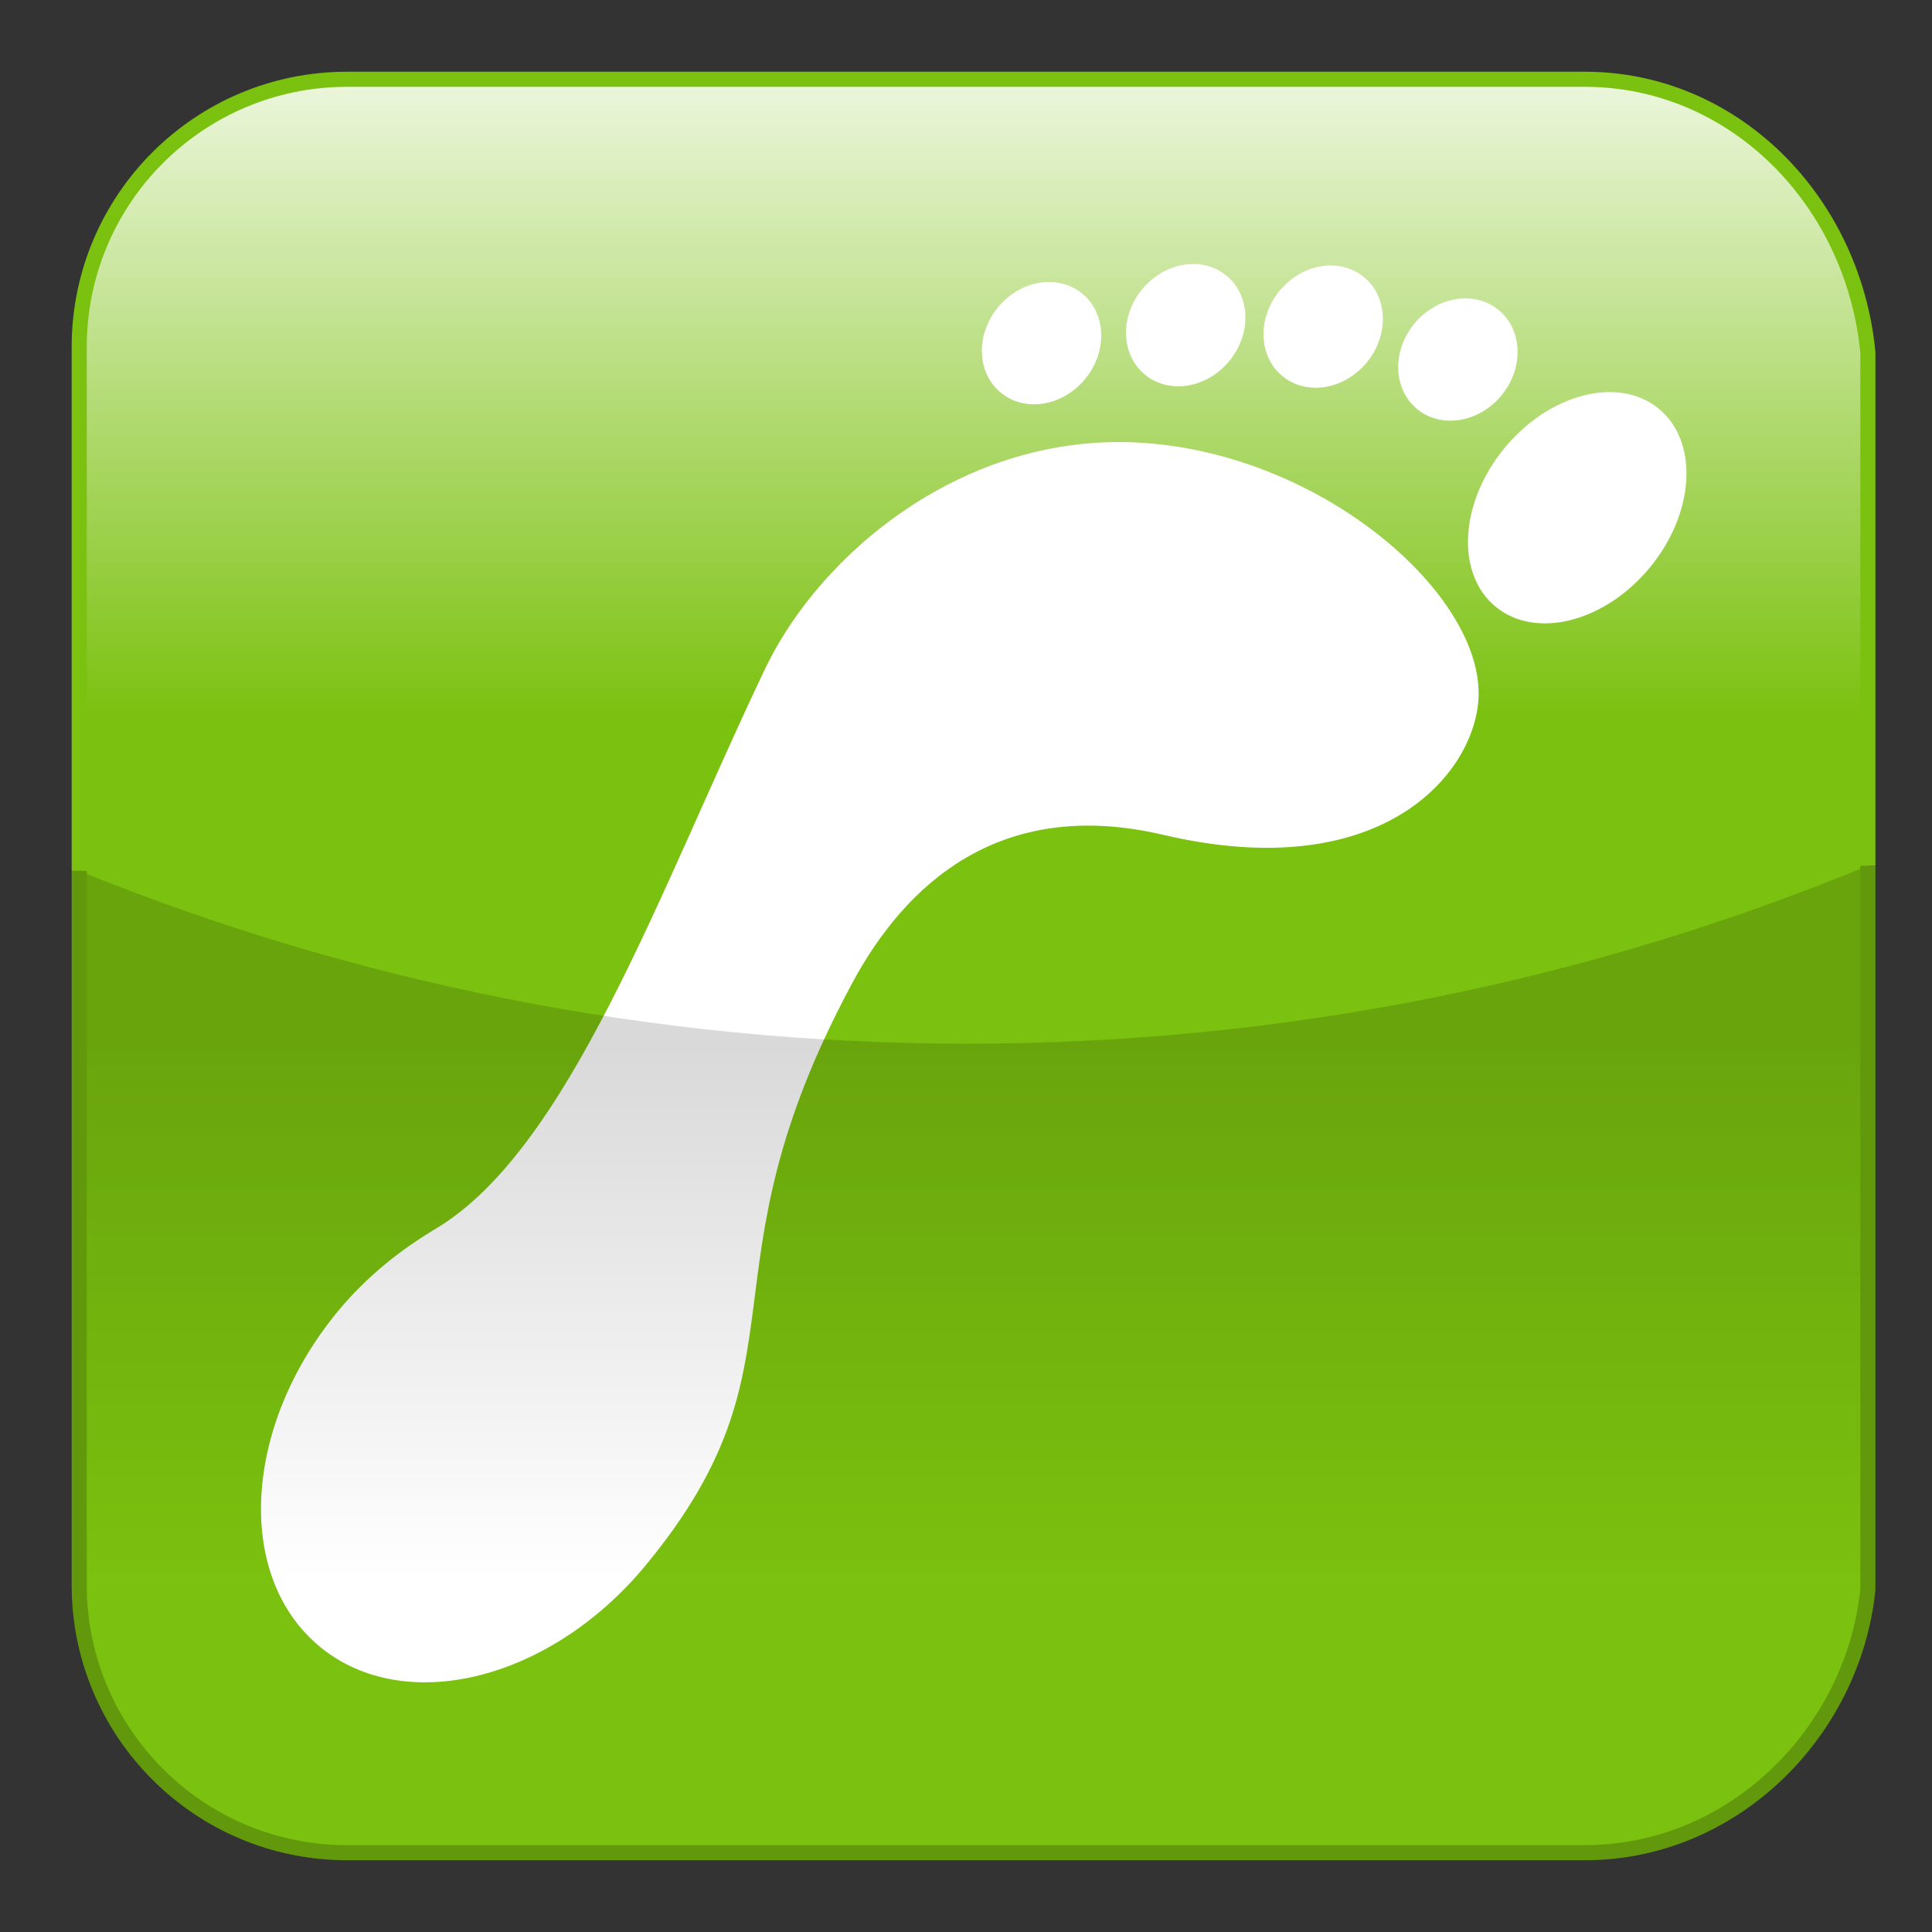 <?xml version="1.0" encoding="utf-8"?>
<!-- Generator: Adobe Illustrator 15.0.0, SVG Export Plug-In . SVG Version: 6.00 Build 0)  -->
<!DOCTYPE svg PUBLIC "-//W3C//DTD SVG 1.1//EN" "http://www.w3.org/Graphics/SVG/1.1/DTD/svg11.dtd">
<svg version="1.1"
	 id="svg2" inkscape:version="0.47 r22583" sodipodi:docname="youtube.svg" xmlns:dc="http://purl.org/dc/elements/1.1/" xmlns:cc="http://creativecommons.org/ns#" xmlns:rdf="http://www.w3.org/1999/02/22-rdf-syntax-ns#" xmlns:svg="http://www.w3.org/2000/svg" xmlns:sodipodi="http://sodipodi.sourceforge.net/DTD/sodipodi-0.dtd" xmlns:inkscape="http://www.inkscape.org/namespaces/inkscape" sodipodi:version="0.32" inkscape:output_extension="org.inkscape.output.svg.inkscape"
	 xmlns="http://www.w3.org/2000/svg" xmlns:xlink="http://www.w3.org/1999/xlink" x="0px" y="0px" width="256px" height="256px"
	 viewBox="0 0 256 256" enable-background="new 0 0 256 256" xml:space="preserve">
<rect x="0" y="0" width="256" height="256" fill="#333333" stroke="none"/>
<path id="rect1942" inkscape:export-xdpi="7.7063322" inkscape:export-ydpi="7.7063322" inkscape:export-filename="C:\Documents and Settings\Molumen\Desktop\path3511111.png" fill="#7BC10F" d="
	M210.018,10.505H45.983c-19.599,0-35.487,15.888-35.487,35.487v164.015c0,19.599,15.888,35.486,35.487,35.486h164.033
	c19.604,0,35.487-15.888,37.487-34.819V46.66C245.504,26.394,229.615,10.505,210.018,10.505z"/>
<linearGradient id="SVGID_1_" gradientUnits="userSpaceOnUse" x1="94.719" y1="1768.058" x2="94.719" y2="1895.686" gradientTransform="matrix(1 0 0 1 34.28 -1756.891)">
	<stop  offset="0" style="stop-color:#FFFFFF;stop-opacity:0.85"/>
	<stop  offset="0.66" style="stop-color:#FFFFFF;stop-opacity:0"/>
</linearGradient>
<path fill="url(#SVGID_1_)" d="M210.018,10.505H45.983c-19.599,0-35.487,15.889-35.487,35.487v69.409
	c36.33,14.751,76.046,22.896,117.671,22.896c42.263,0,82.558-8.395,119.336-23.576V46.66
	C245.504,26.394,229.615,10.505,210.018,10.505z"/>
<path fill="none" stroke="#7BC10F" stroke-width="2" stroke-miterlimit="10" d="M247.503,114.721V46.66
	c-1.999-20.266-17.888-36.155-37.485-36.155H45.982c-19.599,0-35.486,15.889-35.486,35.487v69.409"/>
<g>
	
		<ellipse transform="matrix(-0.637 0.771 -0.771 -0.637 394.029 -51.015)" fill="#FFFFFF" cx="209.03" cy="67.299" rx="16.996" ry="12.465"/>
	<path fill="#FFFFFF" d="M187.412,42.878c-2.989,3.62-2.831,8.684,0.354,11.316c3.186,2.63,8.189,1.829,11.178-1.79
		c2.992-3.618,2.832-8.683-0.352-11.315C195.406,38.458,190.402,39.262,187.412,42.878z"/>
	<path fill="#FFFFFF" d="M169.562,38.516c-2.99,3.618-2.832,8.685,0.353,11.313c3.188,2.632,8.188,1.83,11.179-1.789
		c2.99-3.62,2.832-8.683-0.354-11.313C177.557,34.098,172.551,34.897,169.562,38.516z"/>
	<path fill="#FFFFFF" d="M151.346,38.324c-2.99,3.618-2.832,8.684,0.355,11.313c3.188,2.629,8.188,1.83,11.178-1.79
		c2.989-3.618,2.831-8.683-0.354-11.312C159.341,33.902,154.334,34.703,151.346,38.324z"/>
	<path fill="#FFFFFF" d="M132.245,40.707c-2.988,3.617-2.831,8.685,0.354,11.317c3.185,2.629,8.188,1.827,11.178-1.792
		s2.828-8.685-0.354-11.314C140.236,36.285,135.232,37.088,132.245,40.707z"/>
	<path fill="#FFFFFF" d="M101.385,88.602c7.298-15.291,26.35-31.291,49.624-29.947c24.296,1.405,45.685,20.282,44.896,33.947
		c-0.58,10.024-12.934,24.792-41.766,18.019c-21.666-5.092-34.179,6.571-41.217,19.65c-20.88,38.799-4.901,49.94-27.367,77.139
		c-12.596,15.248-31.929,20.072-43.187,10.773c-11.258-9.304-10.177-29.199,2.419-44.447c3.825-4.635,8.353-8.178,12.935-10.911
		C75.469,152.247,87.44,117.818,101.385,88.602z"/>
</g>
<g>
	
		<linearGradient id="SVGID_2_" gradientUnits="userSpaceOnUse" x1="94.719" y1="1894.892" x2="94.719" y2="2002.403" gradientTransform="matrix(1 0 0 1 34.28 -1756.891)">
		<stop  offset="0" style="stop-color:#000000;stop-opacity:0.15"/>
		<stop  offset="0.663" style="stop-color:#000000;stop-opacity:0"/>
	</linearGradient>
	<path fill="url(#SVGID_2_)" d="M10.496,115.401v94.605c0,19.6,15.888,35.486,35.487,35.486h164.033
		c19.604,0,35.488-15.889,37.488-34.819v-95.952c-36.779,15.181-77.074,23.576-119.337,23.576
		C86.542,138.298,46.825,130.152,10.496,115.401z"/>
</g>
<g>
	<g>
		<g>
			<path fill="none" stroke="#62990C" stroke-width="2" stroke-miterlimit="10" d="M10.496,115.401v94.605
				c0,19.6,15.888,35.486,35.486,35.486h164.034c19.604,0,35.487-15.889,37.487-34.819v-95.952"/>
		</g>
	</g>
</g>
</svg>
